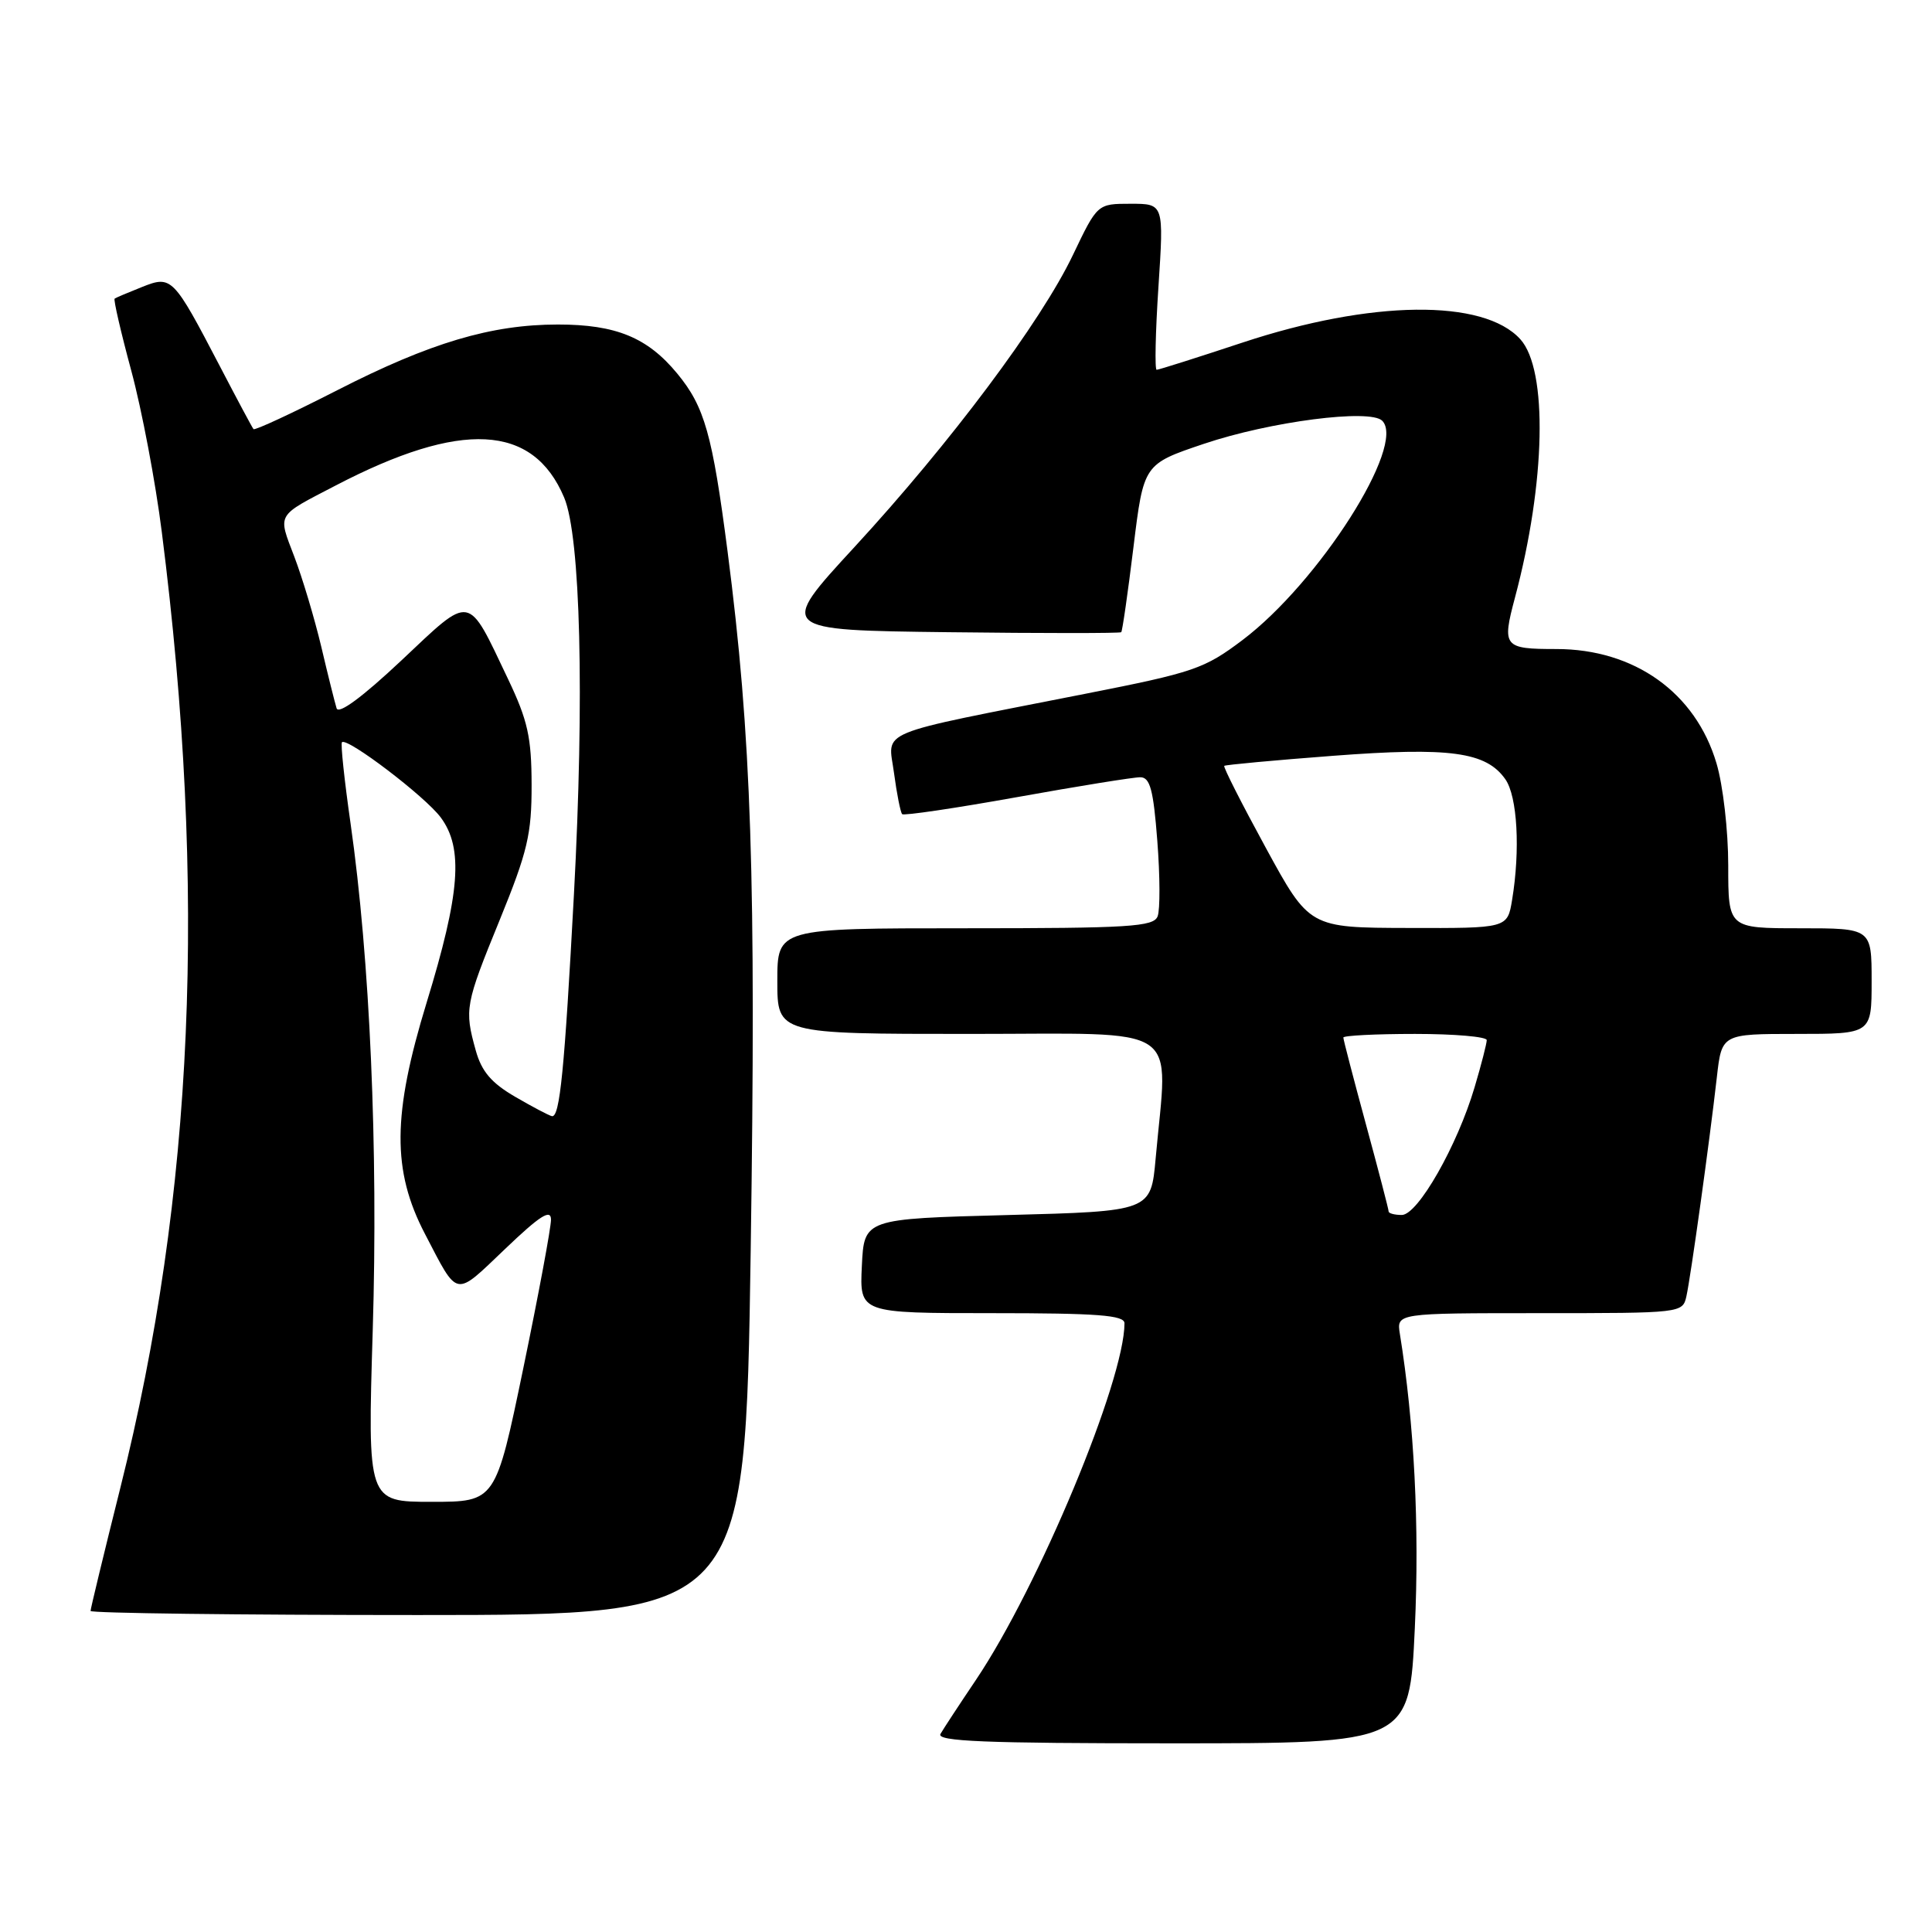 <?xml version="1.0" encoding="UTF-8" standalone="no"?>
<!DOCTYPE svg PUBLIC "-//W3C//DTD SVG 1.1//EN" "http://www.w3.org/Graphics/SVG/1.1/DTD/svg11.dtd" >
<svg xmlns="http://www.w3.org/2000/svg" xmlns:xlink="http://www.w3.org/1999/xlink" version="1.1" viewBox="0 0 256 256">
 <g >
 <path fill="currentColor"
d=" M 187.47 215.75 C 188.10 202.31 187.40 188.55 185.49 176.75 C 185.05 174.00 185.05 174.00 204.01 174.00 C 222.85 174.00 222.96 173.99 223.46 171.75 C 224.03 169.19 226.51 151.38 227.49 142.75 C 228.14 137.00 228.14 137.00 238.07 137.00 C 248.00 137.00 248.00 137.00 248.00 130.00 C 248.00 123.00 248.00 123.00 238.50 123.00 C 229.00 123.00 229.00 123.00 229.00 114.68 C 229.00 110.07 228.31 104.03 227.44 101.13 C 224.67 91.78 216.56 86.00 206.22 86.00 C 199.24 86.00 199.00 85.71 200.74 79.19 C 204.81 63.93 205.12 49.00 201.45 44.95 C 196.58 39.57 181.67 39.75 164.62 45.40 C 158.64 47.38 153.53 49.00 153.26 49.00 C 153.00 49.00 153.10 44.05 153.50 38.00 C 154.22 27.00 154.22 27.00 149.82 27.00 C 145.41 27.00 145.41 27.00 142.17 33.78 C 137.95 42.63 125.91 58.72 113.21 72.50 C 103.07 83.50 103.07 83.50 125.68 83.77 C 138.12 83.92 148.42 83.92 148.57 83.77 C 148.72 83.62 149.45 78.55 150.19 72.50 C 151.54 61.50 151.54 61.50 159.52 58.81 C 168.30 55.85 181.54 54.14 183.15 55.75 C 186.36 58.96 174.76 77.16 164.65 84.80 C 159.59 88.62 158.20 89.10 143.86 91.92 C 115.47 97.52 117.69 96.60 118.46 102.42 C 118.83 105.19 119.32 107.65 119.54 107.88 C 119.77 108.10 126.60 107.09 134.73 105.63 C 142.85 104.17 150.22 102.98 151.10 102.99 C 152.39 103.00 152.83 104.64 153.35 111.42 C 153.71 116.05 153.73 120.55 153.39 121.42 C 152.86 122.80 149.66 123.00 127.89 123.00 C 103.00 123.00 103.00 123.00 103.00 130.00 C 103.00 137.00 103.00 137.00 128.50 137.00 C 157.19 137.00 154.75 135.36 153.13 153.50 C 152.50 160.50 152.50 160.50 133.50 161.00 C 114.50 161.50 114.50 161.50 114.20 167.75 C 113.90 174.00 113.90 174.00 131.45 174.00 C 145.45 174.00 149.00 174.27 149.00 175.34 C 149.00 182.93 137.64 210.21 129.32 222.59 C 127.13 225.84 125.02 229.06 124.62 229.75 C 124.04 230.74 130.45 231.00 155.32 231.00 C 186.76 231.00 186.76 231.00 187.47 215.75 Z  M 99.47 165.75 C 100.20 116.34 99.58 97.56 96.40 73.01 C 94.39 57.53 93.36 53.89 89.74 49.50 C 85.80 44.72 81.62 43.00 73.93 43.00 C 65.10 43.00 57.00 45.41 44.70 51.70 C 38.75 54.74 33.76 57.06 33.59 56.86 C 33.42 56.66 31.41 52.90 29.12 48.50 C 22.94 36.66 22.75 36.46 18.79 38.04 C 16.98 38.76 15.36 39.44 15.19 39.57 C 15.02 39.69 16.01 44.00 17.40 49.14 C 18.79 54.29 20.61 63.90 21.44 70.50 C 27.46 117.85 25.70 158.23 15.93 197.21 C 13.77 205.84 12.00 213.16 12.00 213.46 C 12.00 213.75 31.52 214.00 55.38 214.00 C 98.75 214.00 98.75 214.00 99.47 165.75 Z  M 184.00 160.52 C 184.00 160.25 182.65 155.07 181.00 149.00 C 179.35 142.93 178.00 137.75 178.00 137.48 C 178.00 137.22 182.28 137.00 187.50 137.00 C 192.72 137.00 197.00 137.37 197.00 137.82 C 197.00 138.27 196.28 141.08 195.39 144.07 C 193.10 151.81 187.88 160.97 185.75 160.99 C 184.79 160.99 184.00 160.78 184.00 160.52 Z  M 167.72 112.33 C 164.54 106.50 162.06 101.62 162.22 101.48 C 162.37 101.34 168.85 100.74 176.61 100.15 C 192.13 98.97 196.92 99.62 199.47 103.26 C 201.06 105.53 201.46 112.61 200.36 119.25 C 199.74 123.00 199.74 123.00 186.62 122.96 C 173.50 122.93 173.50 122.93 167.72 112.33 Z  M 49.39 176.25 C 50.12 152.20 49.02 127.08 46.45 109.10 C 45.63 103.38 45.12 98.54 45.31 98.35 C 46.00 97.67 56.36 105.55 58.41 108.33 C 61.43 112.41 60.97 118.36 56.53 132.85 C 51.99 147.68 51.93 155.11 56.31 163.50 C 60.77 172.06 60.16 171.94 66.91 165.51 C 71.54 161.08 73.00 160.15 73.01 161.60 C 73.02 162.64 71.37 171.49 69.35 181.25 C 65.67 199.00 65.67 199.00 57.19 199.00 C 48.70 199.00 48.70 199.00 49.39 176.25 Z  M 68.28 145.34 C 65.11 143.50 63.81 141.97 63.04 139.19 C 61.52 133.73 61.63 133.11 66.23 121.86 C 69.91 112.83 70.45 110.53 70.44 104.00 C 70.43 97.70 69.93 95.46 67.33 90.00 C 61.87 78.54 62.59 78.66 53.20 87.50 C 48.02 92.37 44.86 94.70 44.60 93.85 C 44.37 93.11 43.45 89.44 42.57 85.69 C 41.68 81.95 40.07 76.57 38.99 73.74 C 36.80 67.98 36.52 68.47 44.48 64.33 C 61.13 55.66 70.63 56.16 74.75 65.92 C 76.93 71.08 77.45 92.33 76.05 118.50 C 74.80 141.81 74.18 148.06 73.14 147.90 C 72.79 147.84 70.60 146.69 68.28 145.34 Z "/>
</g>
</svg>
